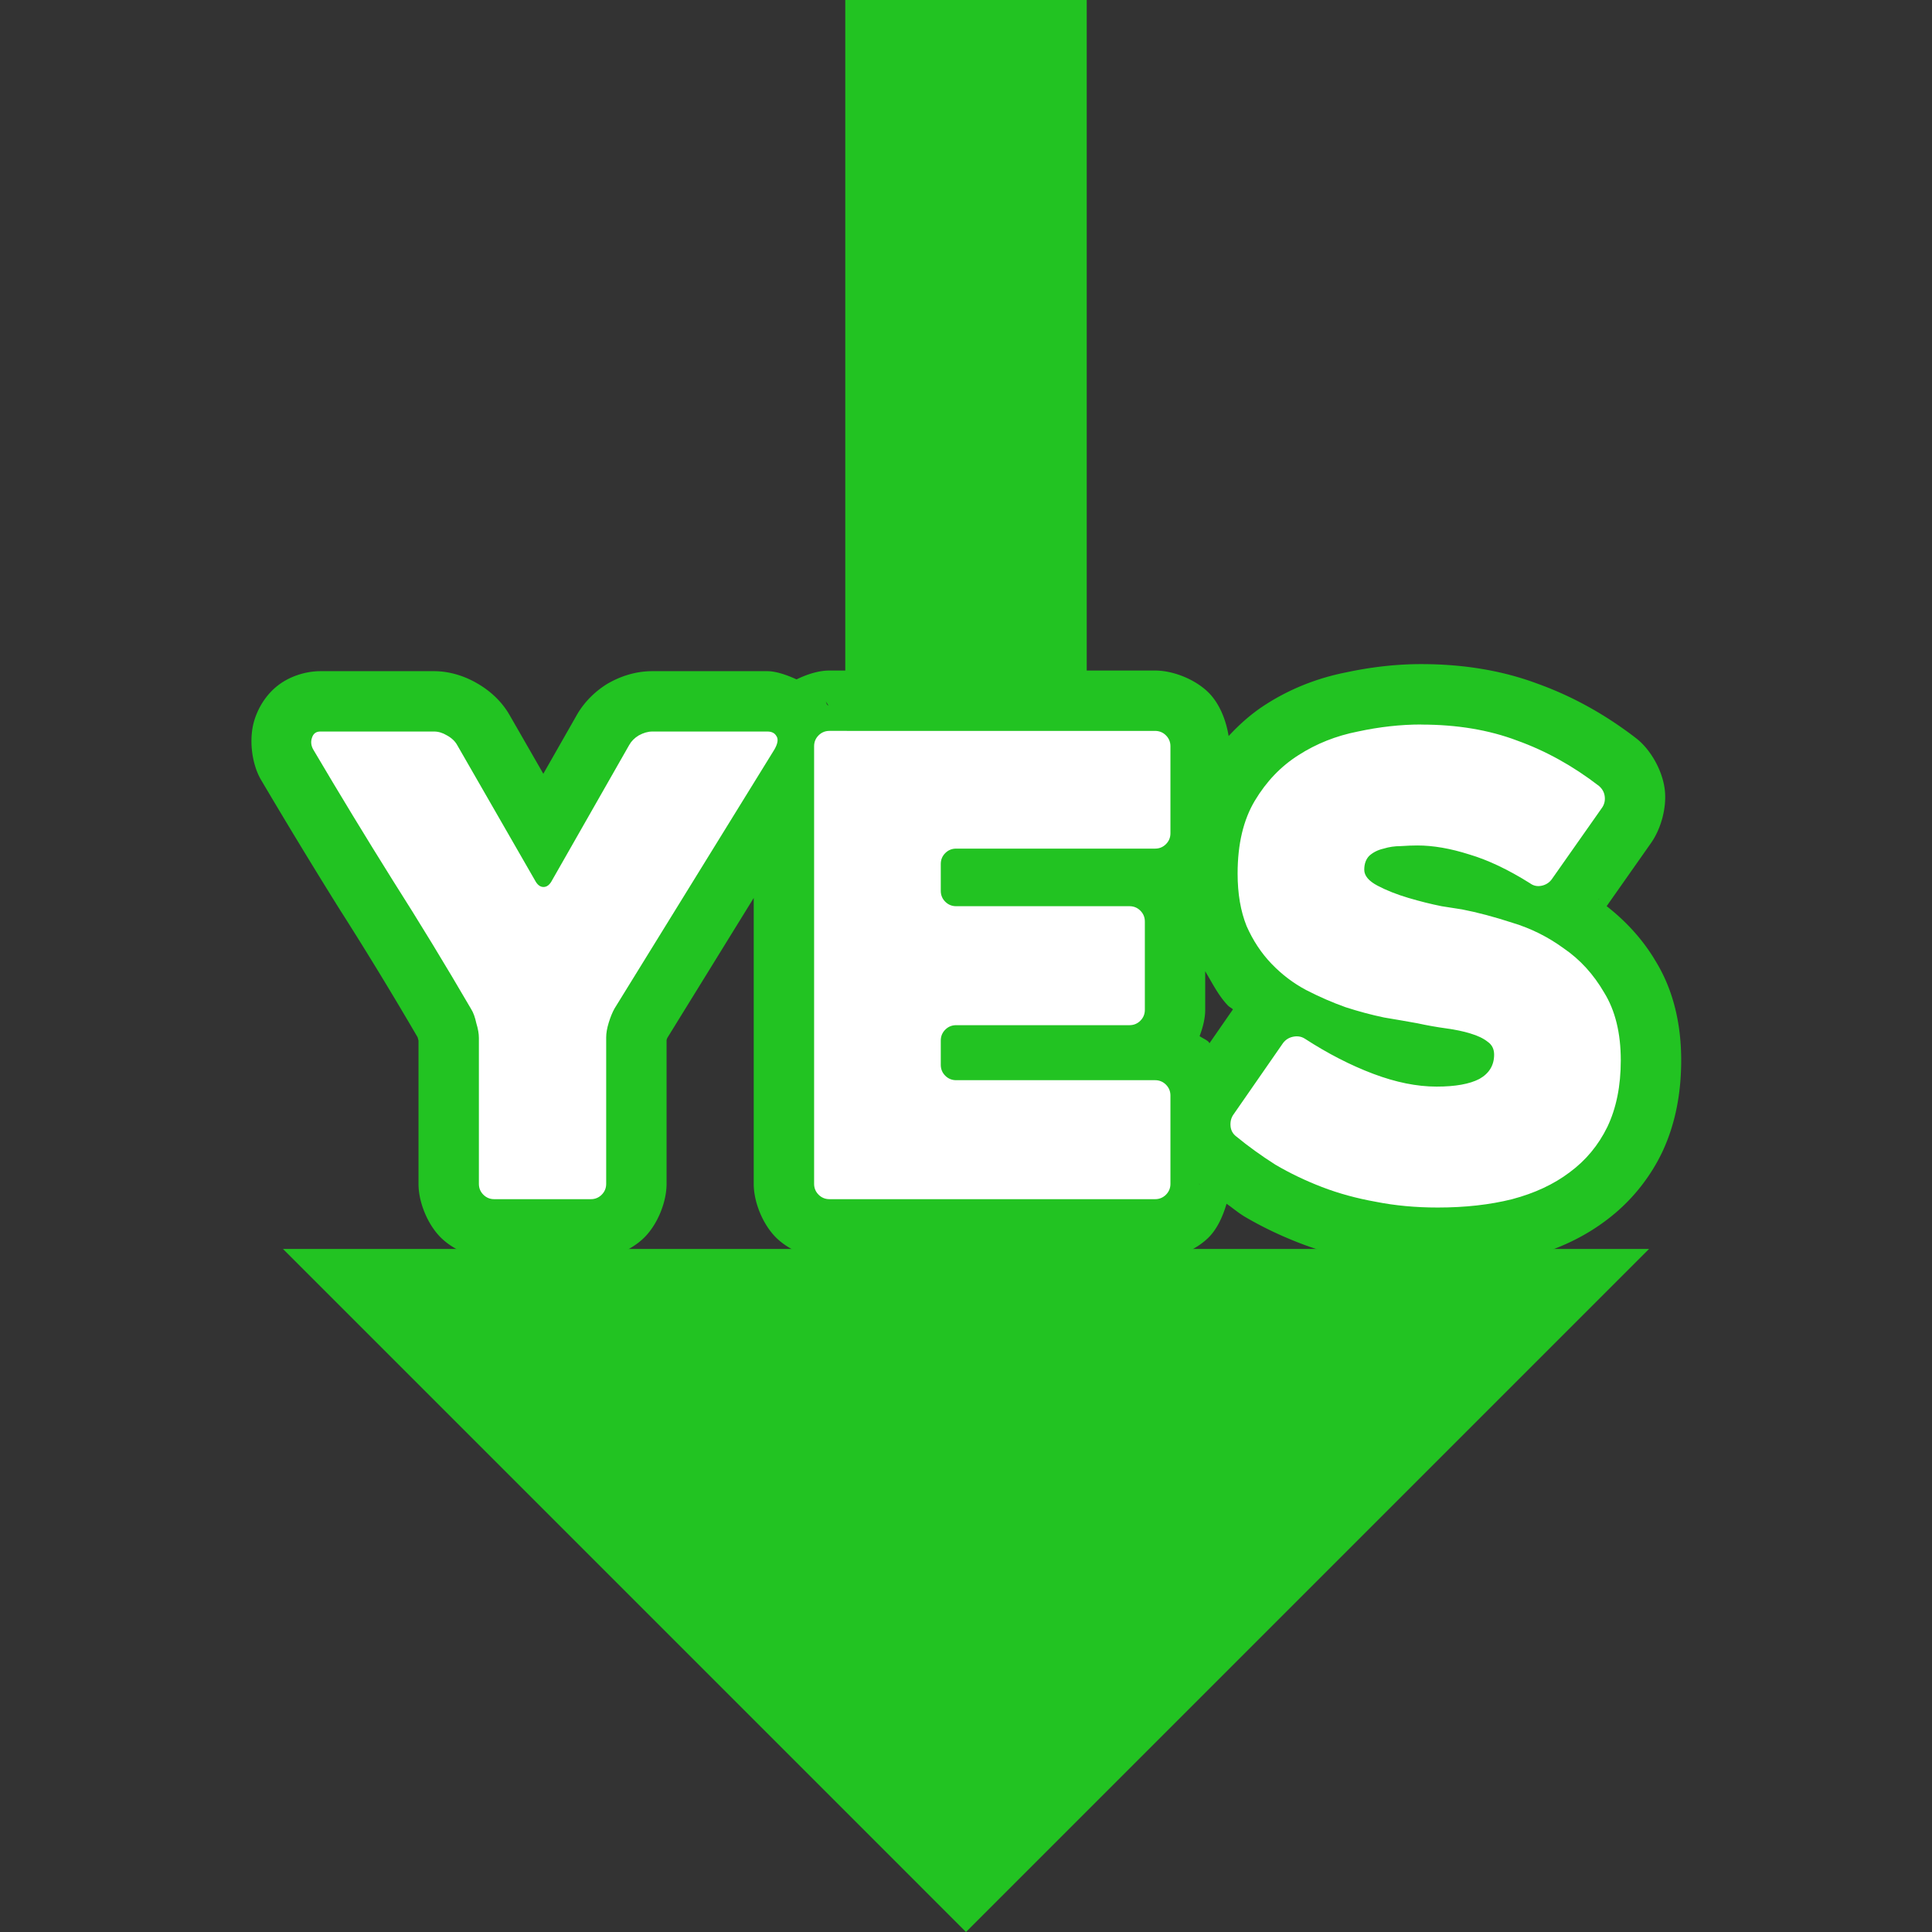 <svg xmlns="http://www.w3.org/2000/svg" xml:space="preserve" width="512" height="512" viewBox="0 0 135.467 135.467"><rect x="0" y="0" width="135.467" height="135.467" fill="#333333" stroke="none"/><path d="m 67.733,135.467 8.466,-8.466 39.429,-39.429 H 76.199 V 1e-6 H 59.268 V 87.572 H 19.839 l 39.429,39.429 z" style="fill:#22c322;fill-opacity:1;stroke:none;stroke-width:33.867;stroke-miterlimit:128;stroke-dasharray:none;stroke-opacity:1;paint-order:stroke fill markers"/><path d="M 99.652 46.566 C 97.907 46.566 96.137 46.769 94.358 47.151 C 92.361 47.547 90.46 48.298 88.764 49.387 C 87.792 50.004 86.929 50.765 86.148 51.611 C 85.973 50.499 85.507 49.328 84.748 48.569 C 83.825 47.646 82.277 47.016 80.99 47.016 L 58.16 47.016 C 57.408 47.016 56.603 47.273 55.85 47.637 C 55.129 47.304 54.378 47.061 53.809 47.061 L 45.734 47.061 C 44.588 47.061 43.568 47.408 42.766 47.846 A 4.234 4.234 0 0 0 42.613 47.931 C 41.781 48.431 40.956 49.211 40.418 50.18 L 38.096 54.254 L 35.754 50.178 C 35.753 50.176 35.751 50.175 35.75 50.174 C 35.176 49.145 34.301 48.396 33.459 47.916 C 32.632 47.43 31.563 47.061 30.437 47.061 L 22.453 47.061 C 21.597 47.061 20.431 47.336 19.502 48.051 C 18.6 48.745 18.09 49.696 17.85 50.455 C 17.425 51.787 17.65 53.509 18.258 54.603 A 4.234 4.234 0 0 0 18.315 54.701 C 20.187 57.871 22.059 60.954 23.933 63.948 A 4.234 4.234 0 0 0 23.951 63.973 C 25.772 66.835 27.548 69.758 29.285 72.736 A 4.234 4.234 0 0 0 29.344 72.961 L 29.344 83.008 C 29.344 84.294 29.976 85.842 30.898 86.764 C 31.821 87.686 33.367 88.317 34.654 88.317 L 41.428 88.317 C 42.715 88.317 44.262 87.686 45.184 86.764 C 46.106 85.842 46.738 84.295 46.738 83.008 L 46.738 72.924 C 46.776 72.812 46.797 72.761 46.781 72.791 L 52.849 62.961 L 52.849 83.008 C 52.849 84.294 53.482 85.842 54.404 86.764 C 55.327 87.686 56.874 88.317 58.16 88.317 L 80.99 88.317 C 82.277 88.317 83.825 87.686 84.748 86.764 C 85.35 86.161 85.743 85.292 86.002 84.403 C 86.392 84.675 86.744 84.972 87.152 85.233 A 4.234 4.234 0 0 0 87.277 85.311 C 88.505 86.033 89.809 86.655 91.179 87.182 C 92.603 87.729 94.108 88.136 95.676 88.418 C 97.318 88.743 99.033 88.901 100.818 88.901 C 103.019 88.901 105.095 88.679 107.047 88.192 A 4.234 4.234 0 0 0 107.101 88.176 C 109.114 87.644 110.98 86.801 112.586 85.592 C 114.247 84.363 115.6 82.732 116.508 80.873 A 4.234 4.234 0 0 0 116.525 80.838 C 117.475 78.847 117.881 76.638 117.881 74.349 C 117.881 71.877 117.363 69.472 116.096 67.406 C 115.208 65.897 114.021 64.605 112.654 63.537 L 115.766 59.11 L 115.688 59.217 C 116.443 58.21 116.863 56.692 116.738 55.447 C 116.607 54.134 115.835 52.729 114.91 51.92 A 4.234 4.234 0 0 0 114.705 51.752 C 112.576 50.112 110.279 48.831 107.85 47.955 C 105.327 47.004 102.573 46.566 99.652 46.566 z M 57.881 49.146 L 58.111 49.508 C 58.084 49.46 58.016 49.441 57.986 49.394 C 57.938 49.316 57.935 49.222 57.881 49.146 z M 112.045 63.006 L 112.15 63.08 C 112.136 63.069 112.118 63.067 112.103 63.057 C 112.082 63.042 112.066 63.021 112.045 63.006 z M 84.506 68.103 C 85.005 68.932 85.433 69.811 86.102 70.508 C 86.204 70.614 86.346 70.671 86.451 70.773 L 84.805 73.149 C 84.782 73.124 84.771 73.084 84.748 73.061 C 84.58 72.892 84.318 72.797 84.113 72.65 C 84.345 72.037 84.506 71.396 84.506 70.807 L 84.506 68.103 z M 84 82.959 C 84.041 82.992 84.09 83.02 84.131 83.053 C 84.138 83.058 84.141 83.069 84.148 83.074 L 84 82.959 z" style="color:#000;-inkscape-font-specification:Heavitas;fill:#22c322;stroke-linecap:round;stroke-linejoin:round;stroke-miterlimit:128;paint-order:stroke fill markers;stroke-width:1;stroke-dasharray:none;stroke:none"/><path d="m 99.652,50.8 c -1.435,0 -2.916,0.164 -4.441,0.493 -1.525,0.299 -2.916,0.852 -4.172,1.66 -1.226,0.778 -2.243,1.839 -3.05,3.185 -0.807,1.346 -1.211,3.05 -1.211,5.114 0,1.406 0.209,2.632 0.628,3.678 0.449,1.017 1.032,1.899 1.749,2.647 0.718,0.748 1.525,1.361 2.422,1.839 0.927,0.478 1.854,0.882 2.781,1.211 0.927,0.299 1.824,0.538 2.691,0.718 0.897,0.15 1.675,0.284 2.333,0.404 0.688,0.15 1.361,0.269 2.018,0.359 0.658,0.09 1.226,0.209 1.705,0.359 0.508,0.15 0.912,0.344 1.211,0.583 0.299,0.209 0.448,0.508 0.448,0.897 0,0.748 -0.344,1.316 -1.032,1.705 -0.688,0.359 -1.69,0.538 -3.005,0.538 -1.376,0 -2.856,-0.299 -4.441,-0.897 -1.585,-0.598 -3.185,-1.42 -4.8,-2.467 -0.239,-0.15 -0.508,-0.194 -0.807,-0.135 -0.299,0.06 -0.538,0.209 -0.718,0.449 l -3.454,4.979 c -0.179,0.239 -0.254,0.523 -0.224,0.852 0.03,0.299 0.165,0.538 0.404,0.718 0.837,0.688 1.749,1.346 2.736,1.974 1.017,0.598 2.108,1.121 3.274,1.57 1.166,0.449 2.422,0.793 3.768,1.032 1.346,0.269 2.796,0.404 4.351,0.404 1.914,0 3.648,-0.194 5.203,-0.583 1.585,-0.419 2.931,-1.047 4.037,-1.884 1.136,-0.837 2.019,-1.899 2.647,-3.185 0.628,-1.316 0.942,-2.871 0.942,-4.665 0,-1.914 -0.389,-3.499 -1.166,-4.755 -0.748,-1.286 -1.69,-2.318 -2.826,-3.095 -1.106,-0.807 -2.303,-1.405 -3.589,-1.794 -1.286,-0.419 -2.467,-0.733 -3.544,-0.942 -0.209,-0.03 -0.688,-0.105 -1.435,-0.224 -0.748,-0.15 -1.525,-0.344 -2.332,-0.583 -0.807,-0.239 -1.525,-0.523 -2.153,-0.852 -0.628,-0.329 -0.942,-0.703 -0.942,-1.121 0,-0.419 0.12,-0.748 0.359,-0.987 0.269,-0.239 0.598,-0.404 0.987,-0.493 0.389,-0.12 0.792,-0.179 1.211,-0.179 0.449,-0.03 0.837,-0.045 1.166,-0.045 1.106,0 2.317,0.209 3.633,0.628 1.316,0.389 2.736,1.062 4.261,2.019 0.239,0.179 0.508,0.239 0.807,0.179 0.299,-0.06 0.538,-0.209 0.718,-0.448 l 3.499,-4.979 c 0.179,-0.239 0.254,-0.508 0.224,-0.807 -0.03,-0.299 -0.164,-0.553 -0.404,-0.762 -1.824,-1.406 -3.738,-2.467 -5.742,-3.185 -1.974,-0.748 -4.216,-1.121 -6.728,-1.121 z m -41.492,0.448 c -0.299,0 -0.553,0.105 -0.763,0.314 -0.209,0.209 -0.314,0.464 -0.314,0.763 v 30.682 c 0,0.299 0.105,0.553 0.314,0.762 0.209,0.209 0.464,0.314 0.763,0.314 H 80.991 c 0.299,0 0.553,-0.105 0.763,-0.314 0.209,-0.209 0.314,-0.463 0.314,-0.762 V 76.817 c 0,-0.299 -0.105,-0.553 -0.314,-0.763 -0.209,-0.209 -0.464,-0.314 -0.763,-0.314 H 67.041 c -0.299,0 -0.553,-0.105 -0.762,-0.314 -0.209,-0.209 -0.314,-0.463 -0.314,-0.762 v -1.705 c 0,-0.299 0.105,-0.553 0.314,-0.762 0.209,-0.209 0.463,-0.314 0.762,-0.314 H 79.197 c 0.299,0 0.553,-0.105 0.763,-0.314 0.209,-0.209 0.314,-0.464 0.314,-0.763 V 64.616 c 0,-0.299 -0.105,-0.553 -0.314,-0.762 -0.209,-0.209 -0.464,-0.314 -0.763,-0.314 H 67.041 c -0.299,0 -0.553,-0.105 -0.762,-0.314 -0.209,-0.209 -0.314,-0.464 -0.314,-0.763 v -1.884 c 0,-0.299 0.105,-0.553 0.314,-0.762 0.209,-0.209 0.463,-0.314 0.762,-0.314 H 80.991 c 0.299,0 0.553,-0.105 0.763,-0.314 0.209,-0.209 0.314,-0.464 0.314,-0.763 v -6.1 c 0,-0.299 -0.105,-0.553 -0.314,-0.763 -0.209,-0.209 -0.464,-0.314 -0.763,-0.314 z m -35.706,0.045 c -0.299,0 -0.493,0.15 -0.583,0.449 -0.09,0.269 -0.06,0.538 0.09,0.807 1.854,3.14 3.708,6.19 5.562,9.151 1.884,2.961 3.723,5.981 5.517,9.061 0.15,0.239 0.269,0.568 0.359,0.987 0.12,0.389 0.179,0.733 0.179,1.032 v 10.227 c 0,0.299 0.105,0.553 0.314,0.762 0.209,0.209 0.464,0.314 0.763,0.314 h 6.773 c 0.299,0 0.553,-0.105 0.762,-0.314 0.209,-0.209 0.314,-0.463 0.314,-0.762 V 72.735 c 0,-0.299 0.06,-0.643 0.18,-1.032 0.12,-0.389 0.254,-0.718 0.404,-0.987 L 54.302,52.549 c 0.239,-0.419 0.284,-0.733 0.135,-0.942 -0.12,-0.209 -0.329,-0.314 -0.628,-0.314 h -8.074 c -0.299,0 -0.613,0.09 -0.942,0.269 -0.299,0.179 -0.523,0.404 -0.673,0.673 l -5.472,9.599 c -0.15,0.239 -0.329,0.359 -0.538,0.359 -0.209,0 -0.389,-0.12 -0.538,-0.359 L 32.053,52.235 c -0.15,-0.269 -0.389,-0.493 -0.718,-0.673 -0.299,-0.179 -0.598,-0.269 -0.897,-0.269 z" style="color:#000;-inkscape-font-specification:Heavitas;display:inline;fill:#fff;stroke-linecap:round;stroke-linejoin:round;stroke-miterlimit:128;-inkscape-stroke:none;paint-order:stroke fill markers"/></svg>